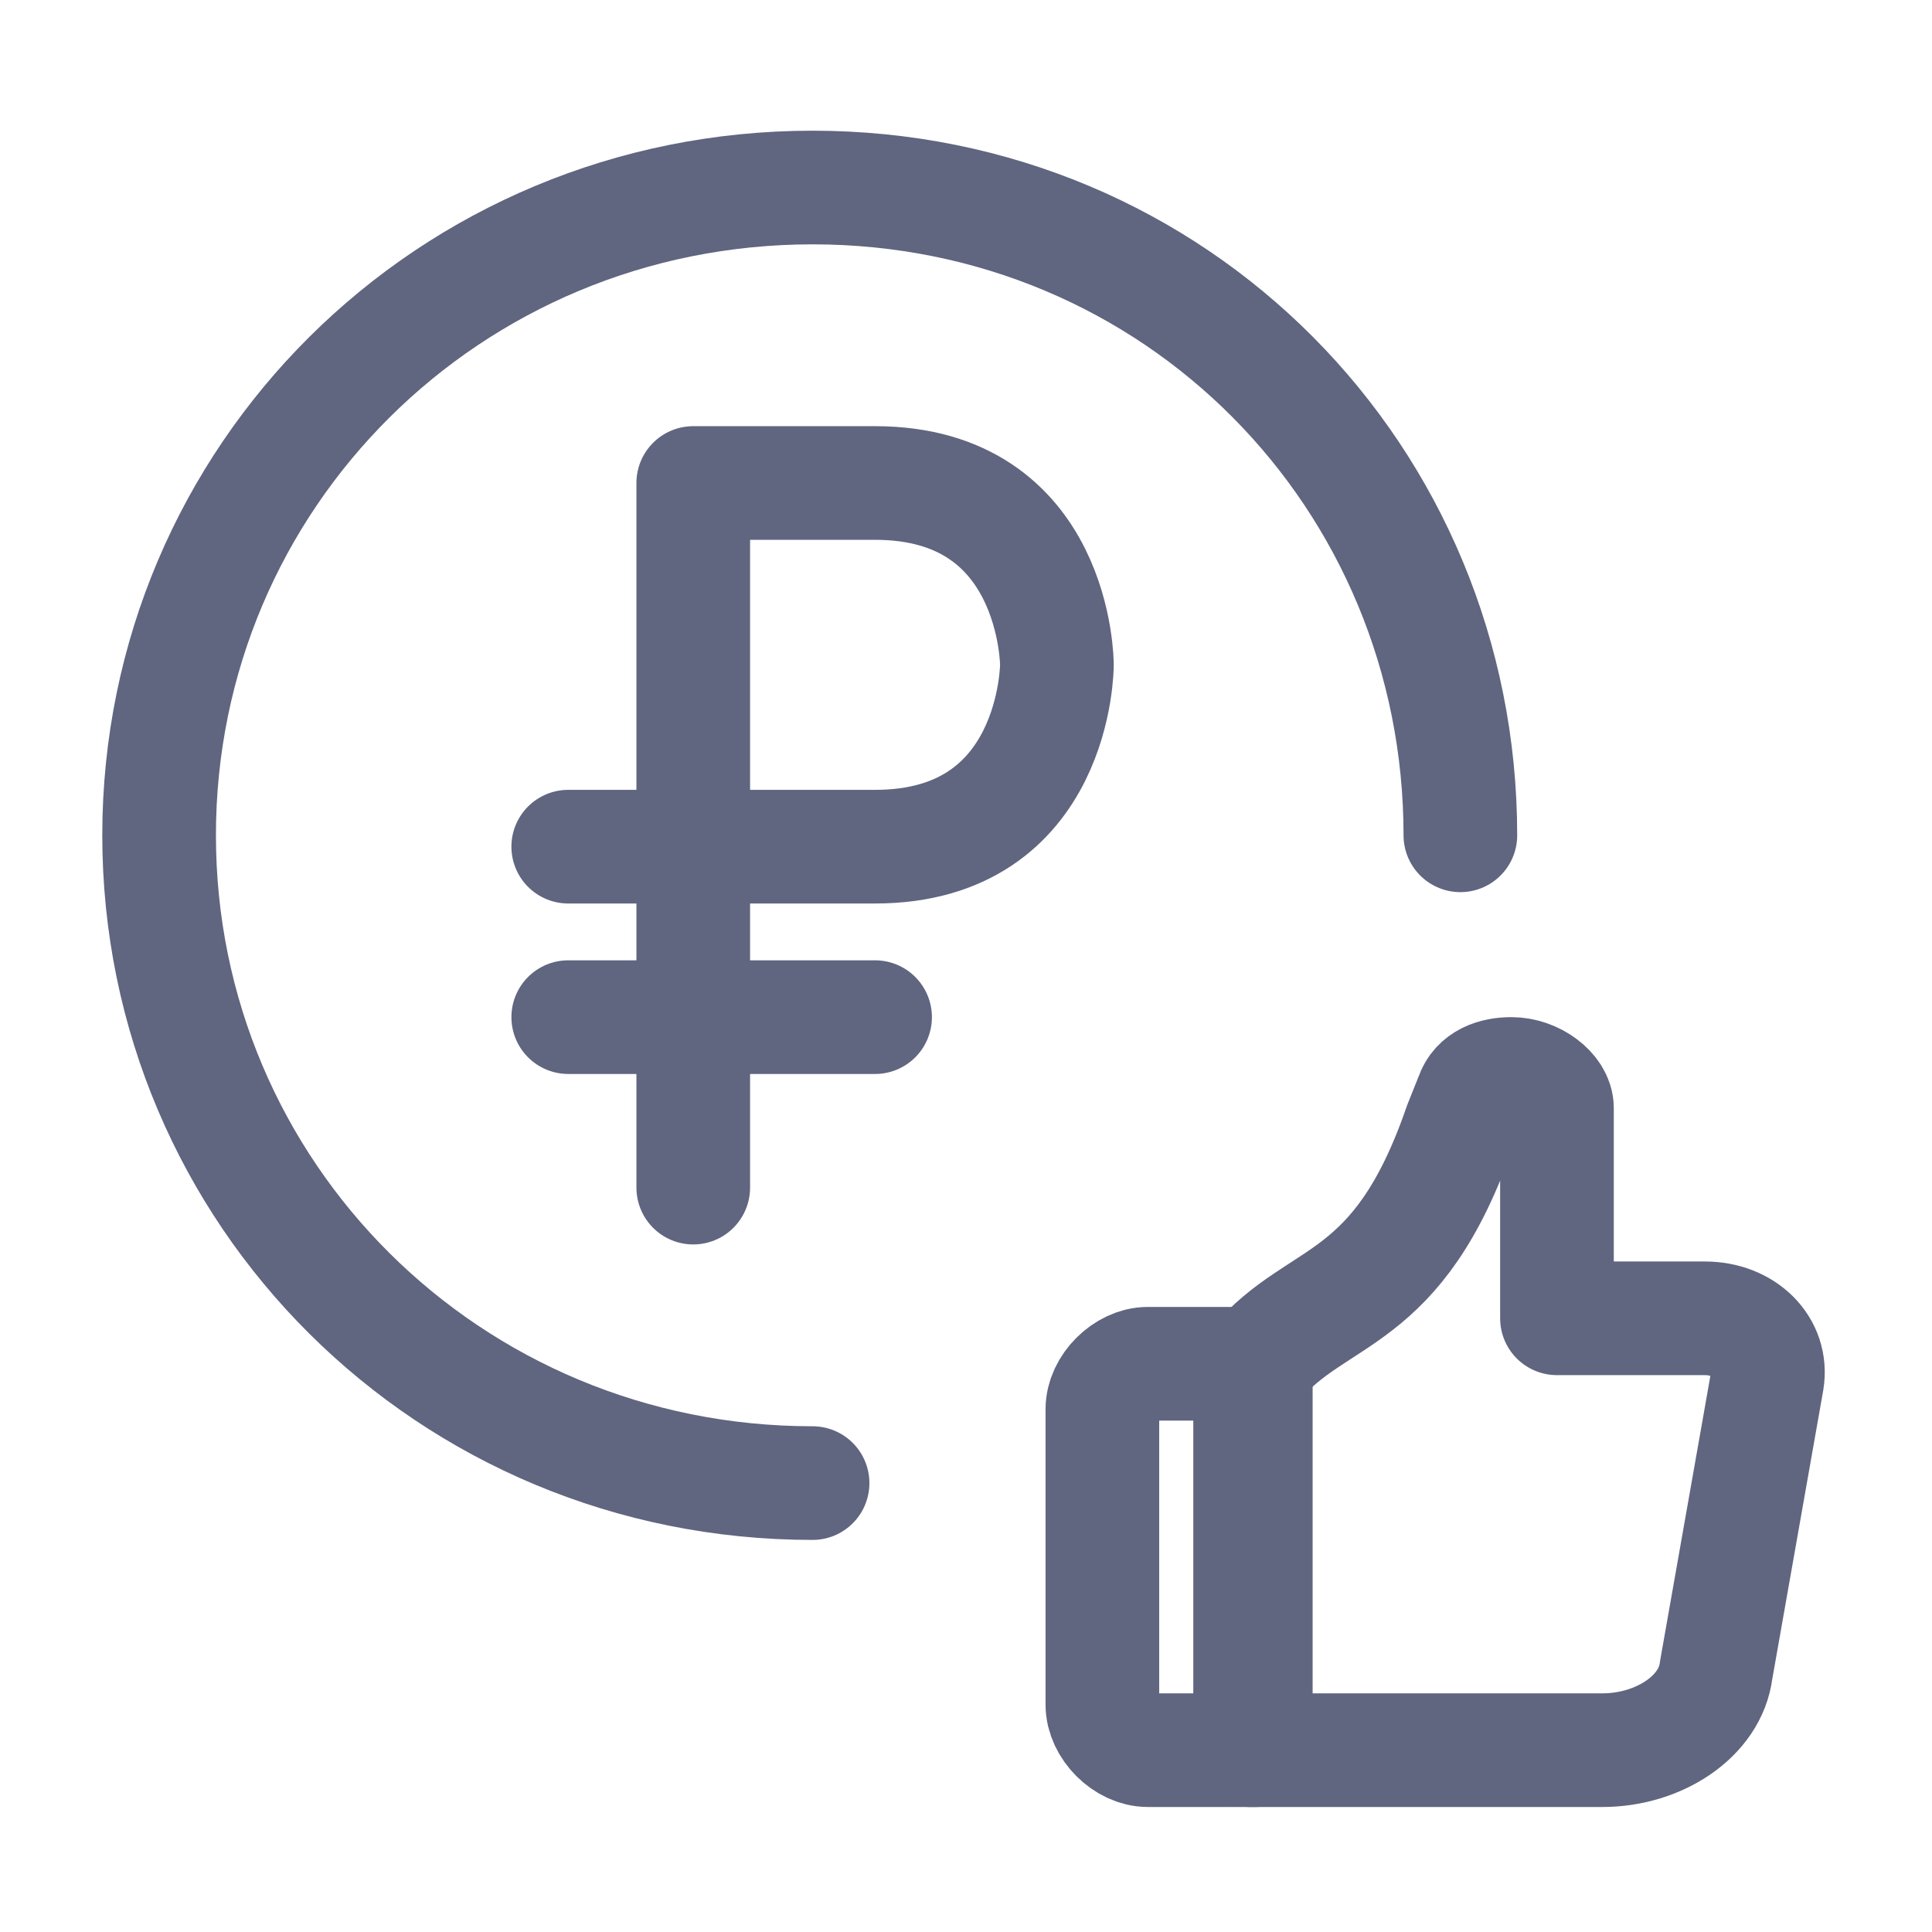 <svg width="17" height="17" viewBox="0 0 17 17" fill="none" xmlns="http://www.w3.org/2000/svg">
<path d="M7.15 13.05C3.95 13.05 1.4 10.5 1.4 7.35C1.4 4.2 3.95 1.65 7.15 1.65C10.35 1.65 12.85 4.2 12.85 7.35" stroke="#606580" stroke-miterlimit="10" stroke-linecap="round" stroke-linejoin="round"/>
<path d="M6.1 10.45V4.25C6.1 4.25 6.1 4.25 7.7 4.25C9.3 4.25 9.3 5.85 9.3 5.85C9.3 5.85 9.3 7.45 7.7 7.45C6.6 7.45 5.45 7.45 5 7.45" stroke="#606580" stroke-miterlimit="10" stroke-linecap="round" stroke-linejoin="round"/>
<path d="M7.7 8.95H5" stroke="#606580" stroke-miterlimit="10" stroke-linecap="round" stroke-linejoin="round"/>
<path d="M11.05 12H10.1C9.9 12 9.7 12.2 9.7 12.4V15C9.7 15.2 9.9 15.4 10.1 15.4H11.05V12Z" stroke="#606580" stroke-miterlimit="10" stroke-linecap="round" stroke-linejoin="round"/>
<path d="M11.05 12C11.6 11.35 12.3 11.5 12.85 9.9L12.95 9.65C13 9.5 13.15 9.45 13.3 9.45C13.5 9.45 13.7 9.6 13.7 9.75V11.05V11.6H15C15.35 11.6 15.6 11.85 15.55 12.15L15.1 14.7C15.05 15.1 14.6 15.4 14.1 15.4H11V12H11.05Z" stroke="#606580" stroke-miterlimit="10" stroke-linecap="round" stroke-linejoin="round"/>
</svg>
